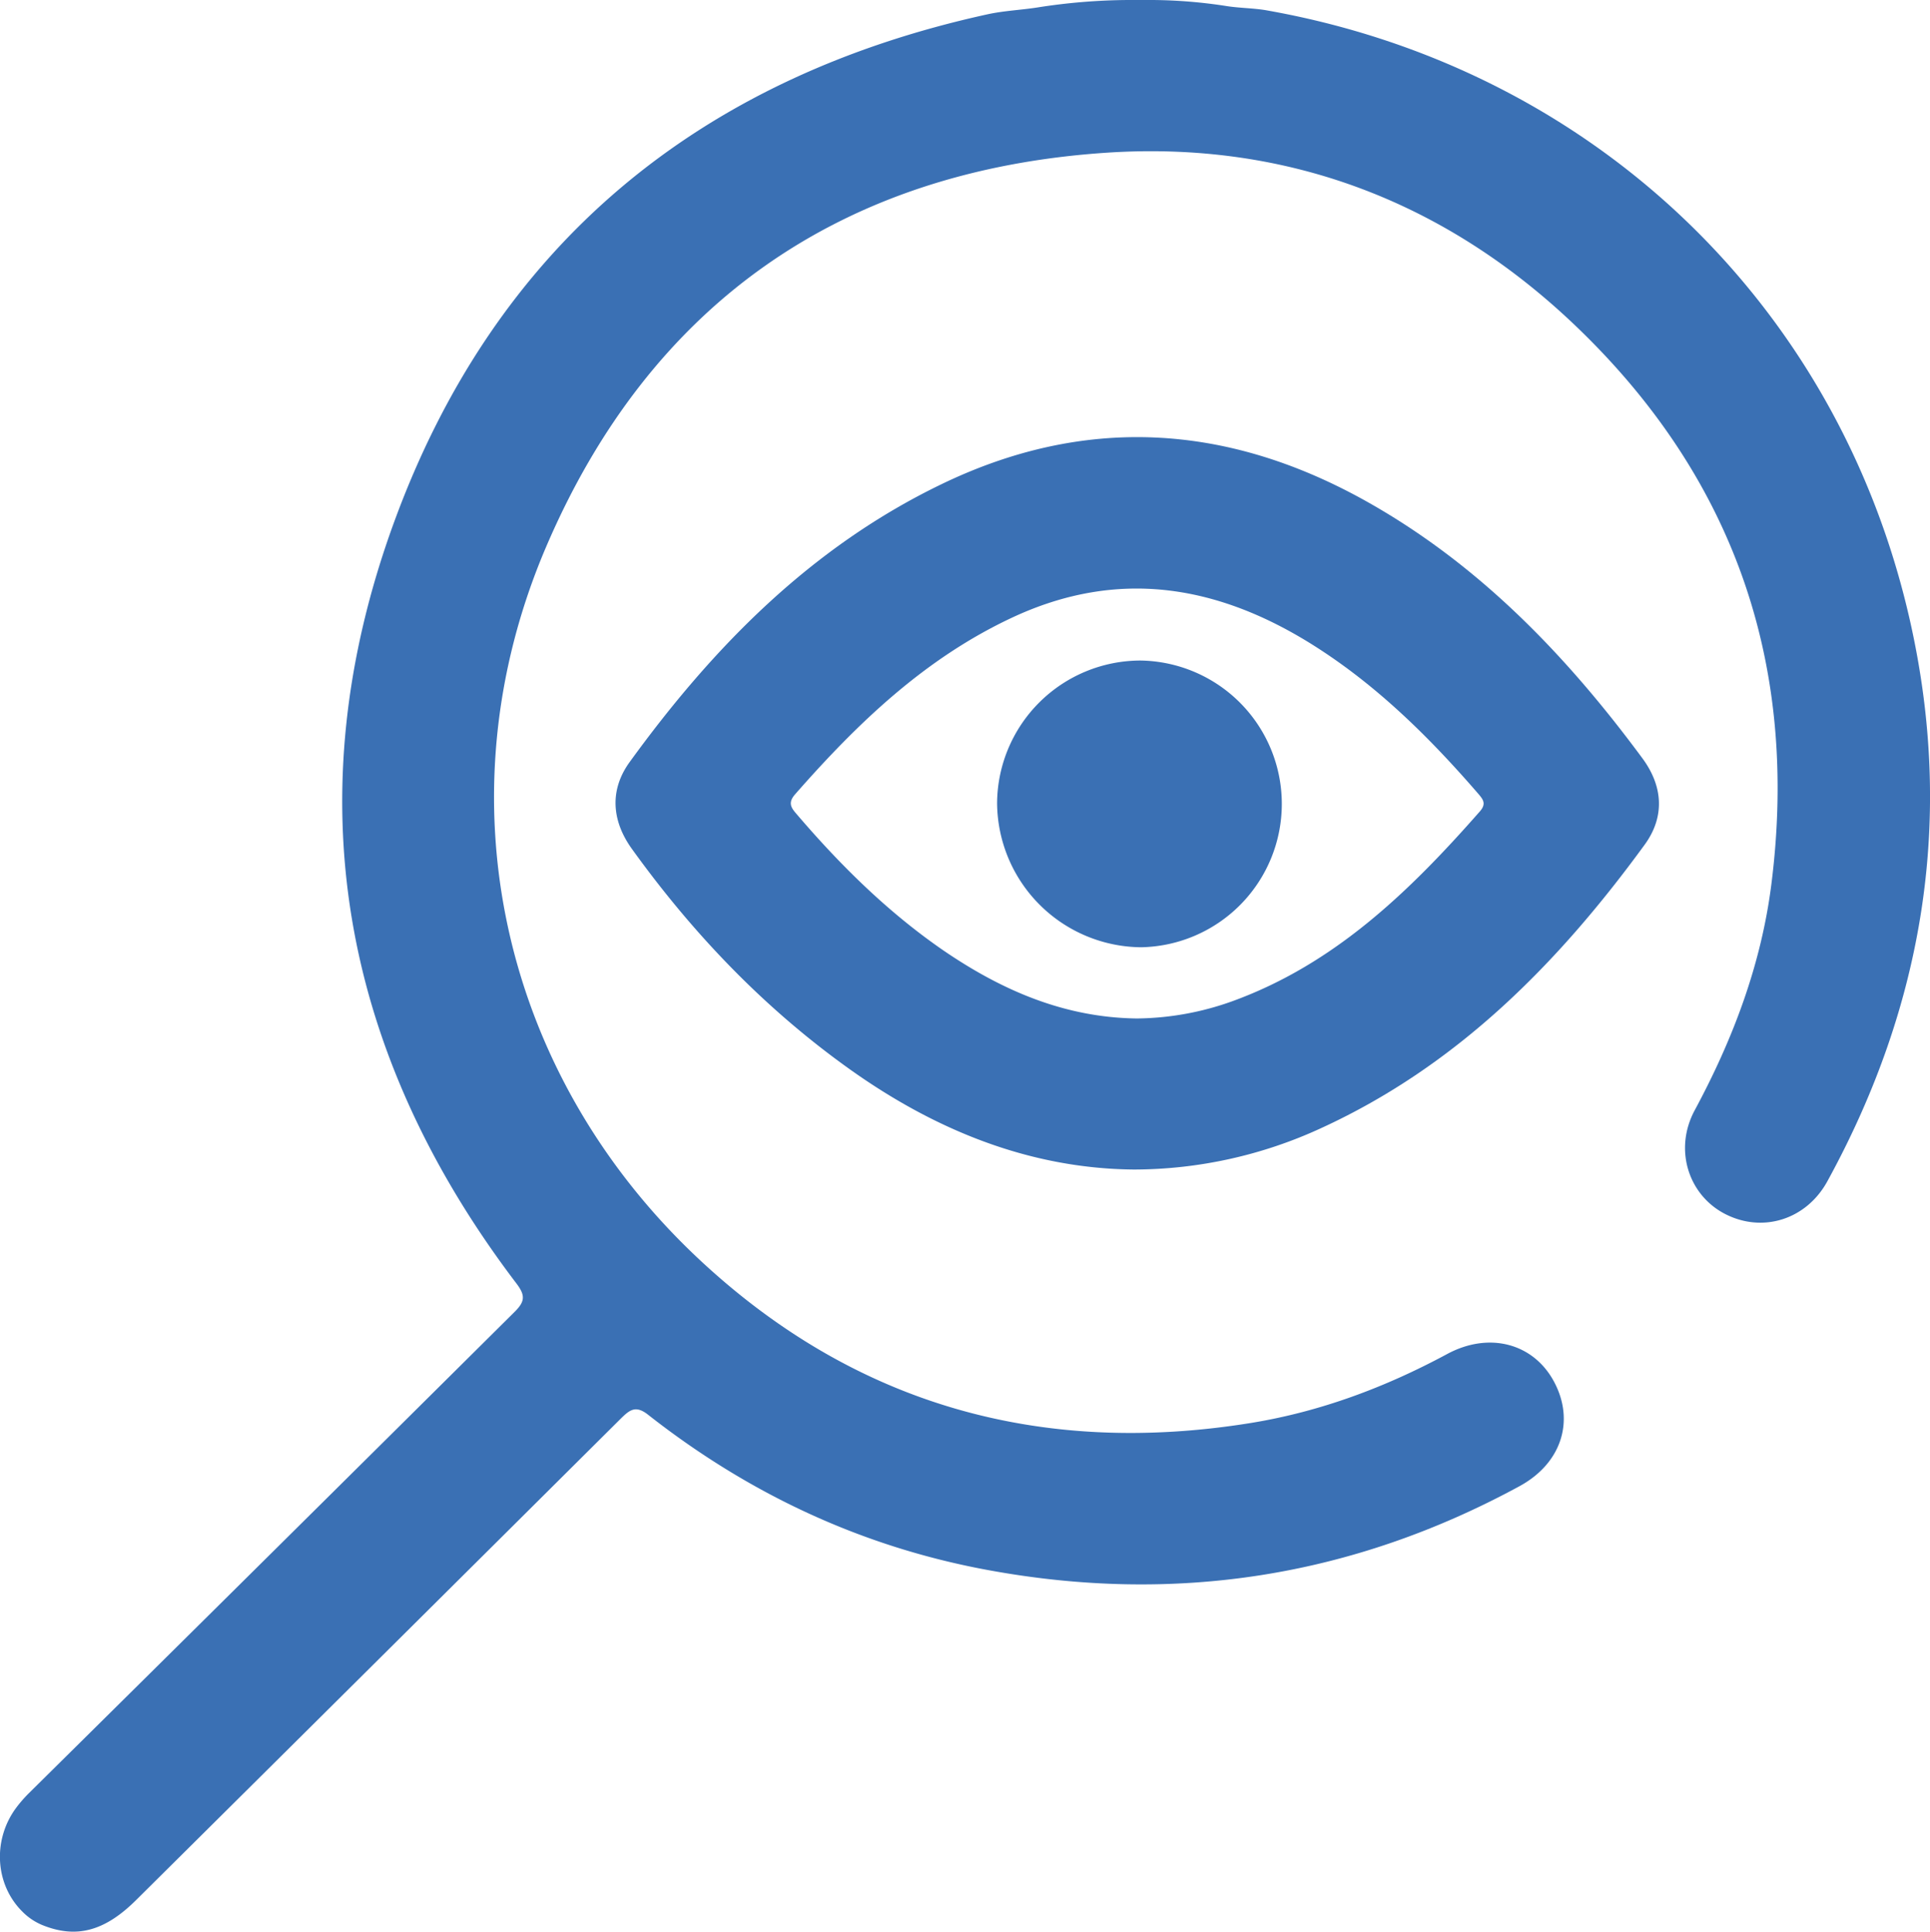 <svg xmlns="http://www.w3.org/2000/svg" viewBox="0 0 497.28 497.79"><defs><style>.cls-1{fill:#3a70b4;}</style></defs><g id="Layer_2" data-name="Layer 2"><g id="Layer_1-2" data-name="Layer 1"><path class="cls-1" d="M296.94,0a129,129,0,0,1,19.32,1.6c3.21.48,6.51.49,9.72,1C409.27,17.2,473.44,77.49,492.09,159.81c11.49,50.74,3.72,99-21.24,144.58-5.47,10-16.82,13.44-26.48,8.39-9.4-4.92-13.11-16.64-7.71-26.67,9.86-18.32,17.11-37.5,19.74-58.17,7.15-56.25-9.36-104.6-50.28-143.82C372.53,51.93,331.59,36.31,285.3,39.34,217.07,43.82,167.59,78.07,140.68,141,113.13,205.48,129,276.62,180.06,324.46c40.07,37.51,88.05,51,142.24,42.24,17.9-2.91,34.63-9.18,50.56-17.76,10.77-5.81,22.19-2.82,27.52,7.07,5.44,10.09,2,21.08-8.9,27-43.1,23.41-88.81,30.48-137,21.58-32.52-6-61.57-19.65-87.48-40-3.18-2.51-4.72-1.3-7,.94Q97.63,427.57,35.16,489.56C27,497.7,19.69,499.61,11,496.13a15.56,15.56,0,0,1-5.15-3.42c-7.33-7.2-7.75-18.92-1.5-27.08a34.43,34.43,0,0,1,2.94-3.37q62.7-62,125.31-124.2c2.72-2.69,2.76-4.28.46-7.31C87.69,271,75.85,204.94,101.51,134.64,127.57,63.24,180,20,254.43,3.69c4.2-.92,8.53-1.1,12.77-1.75A154.9,154.9,0,0,1,290.75,0Z"/><path class="cls-1" d="M292.14,301.39c-26.88-.25-51.35-10.19-73.58-26.12-21.79-15.61-40.12-34.79-55.76-56.53-5.21-7.25-5.77-15.17-.57-22.35C183.75,166.7,209,141,242.52,124.81c36.9-17.85,73.33-15.66,108.85,4,29.35,16.28,52.08,39.88,71.8,66.59,5.27,7.13,5.89,15,.59,22.28-22.3,30.59-48.35,57-83.4,73.06A115.54,115.54,0,0,1,292.14,301.39Zm.76-38.93A74.61,74.61,0,0,0,317.57,258c26.39-9.6,45.7-28.39,63.72-48.89,1.76-2,.83-3.12-.45-4.61-12.55-14.51-26.11-27.91-42.43-38.21-24.62-15.52-50.27-19.91-77.57-7.16-22.5,10.51-39.89,27.21-56,45.59-2.12,2.42-.7,3.76.74,5.45C216.79,223.25,229,235.25,243.18,245,258.09,255.17,274.21,262.23,292.9,262.46Z"/><path class="cls-1" d="M293.87,170.22a36.95,36.95,0,0,1,.11,73.89,37.43,37.43,0,0,1-37.07-37.2A37,37,0,0,1,293.87,170.22Z"/></g></g></svg>